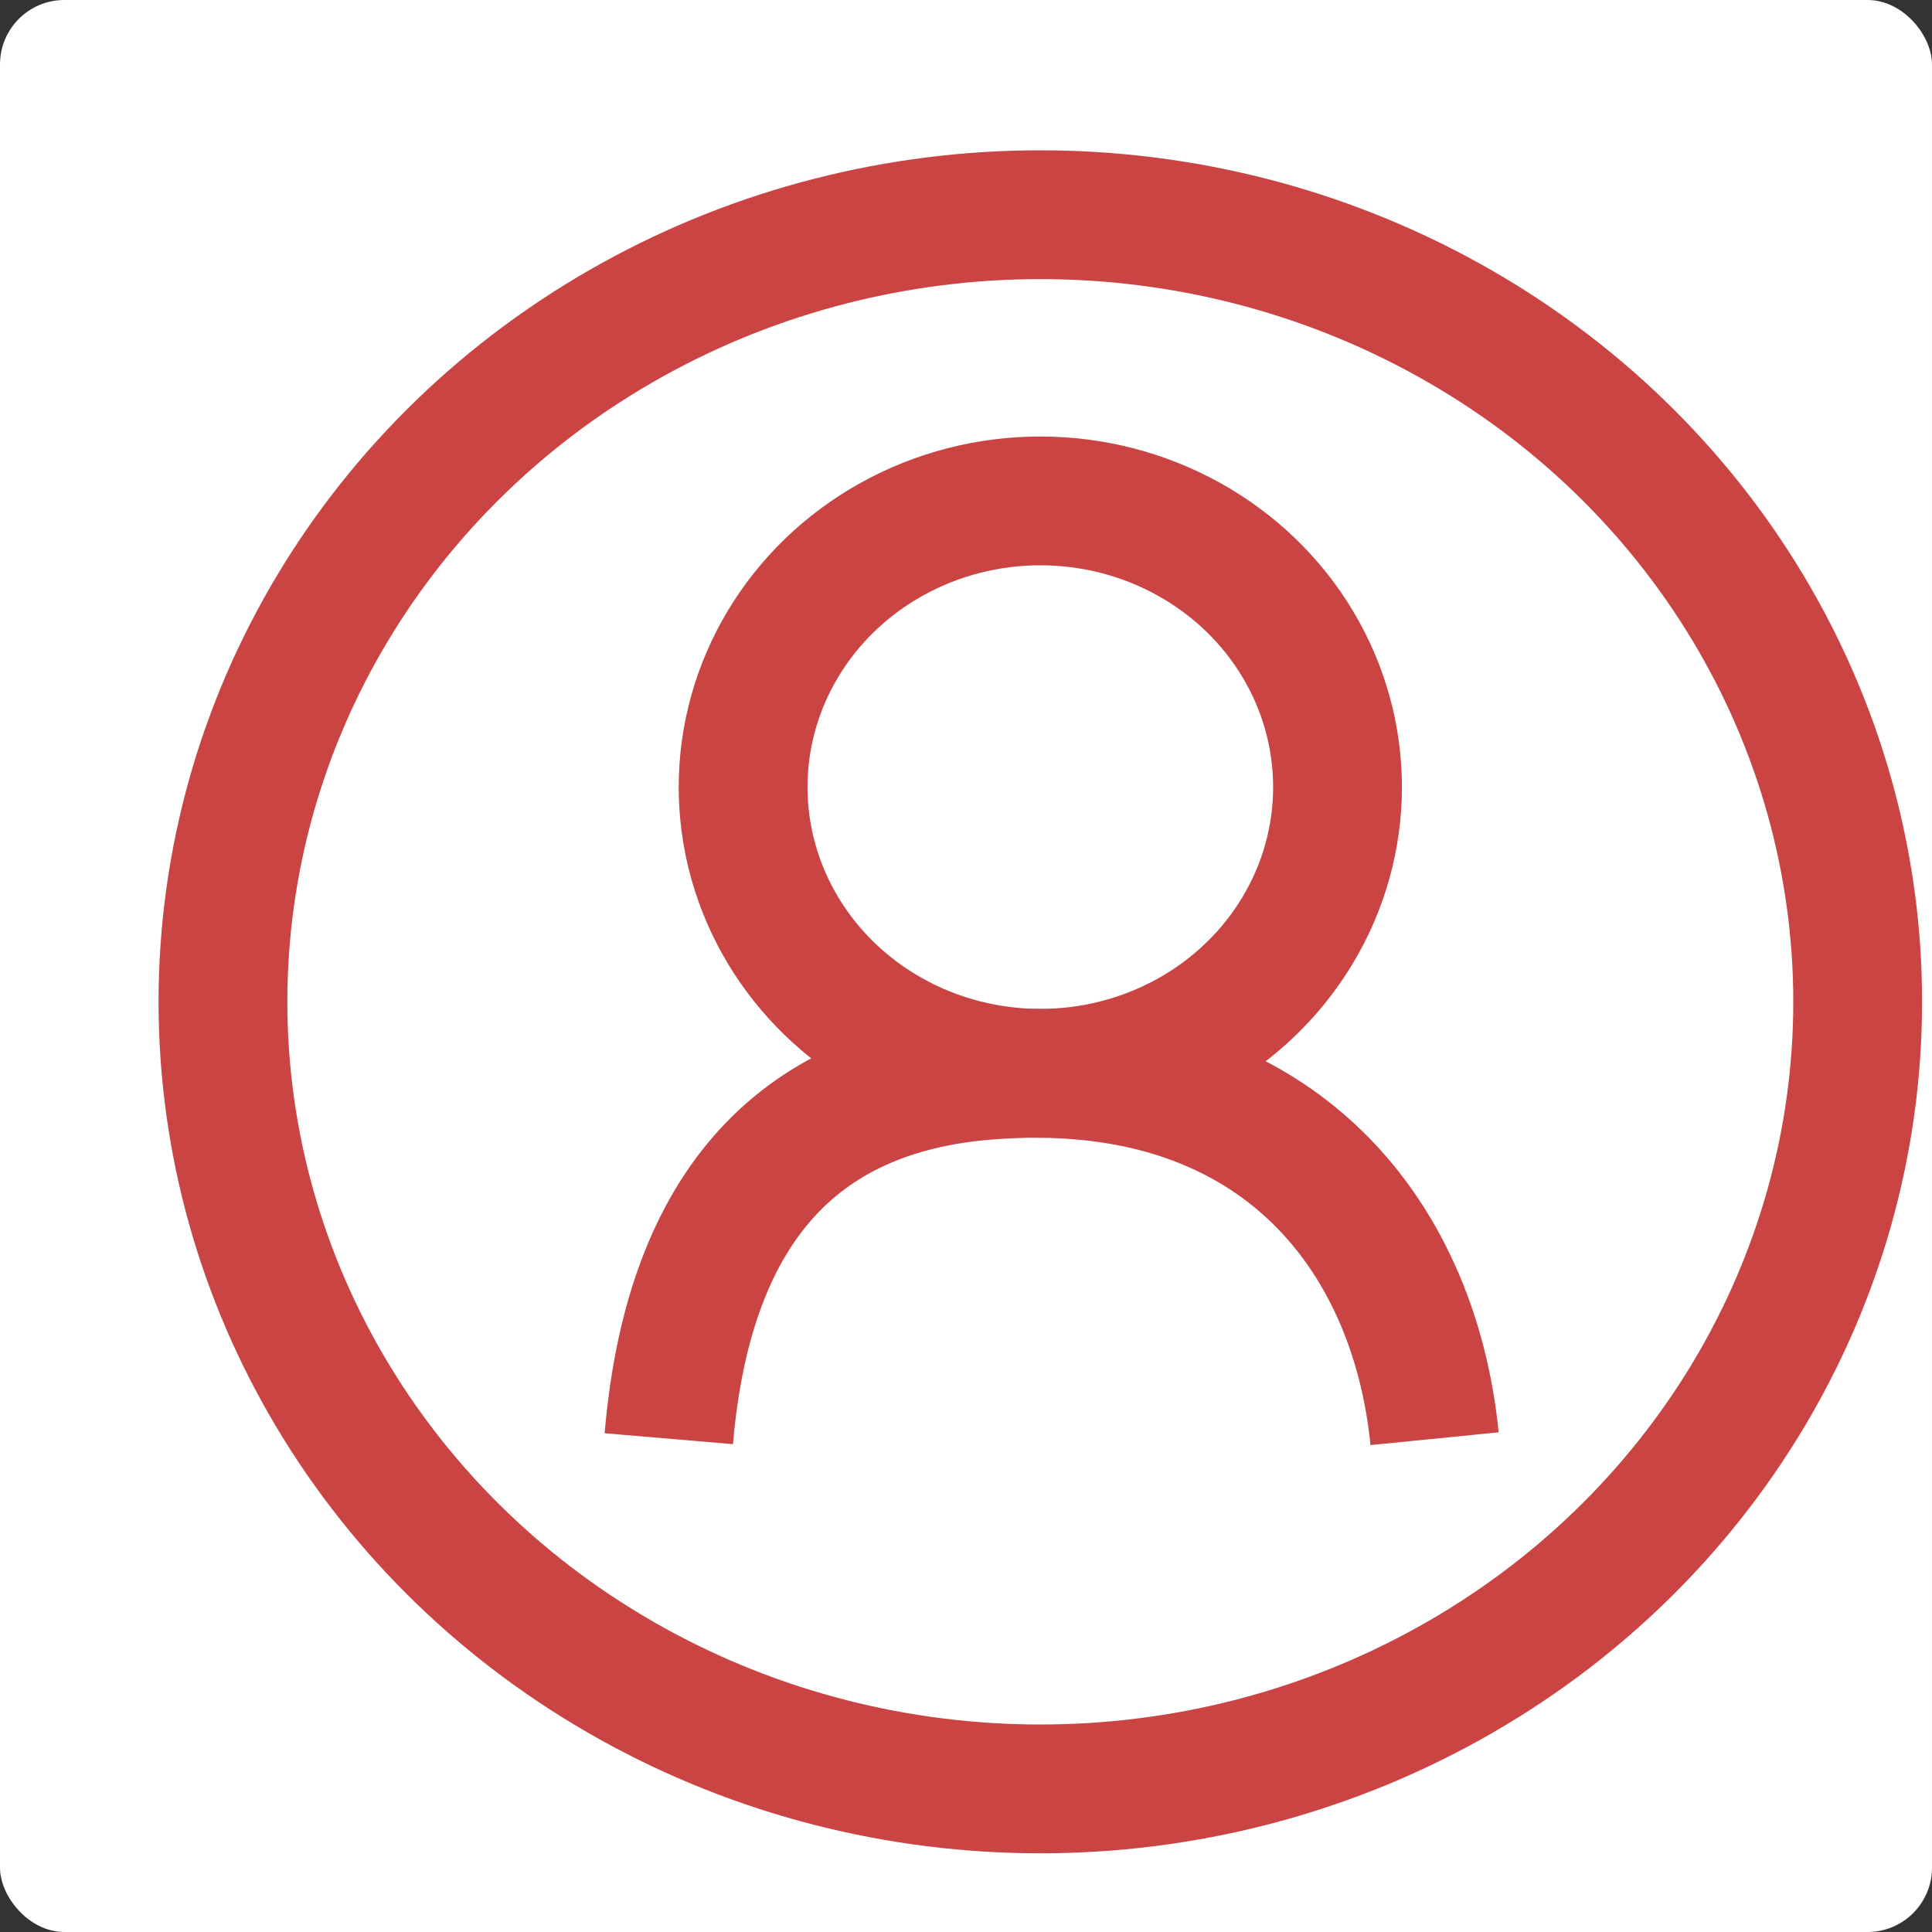 <?xml version="1.0" encoding="UTF-8"?>
<svg width="30px" height="30px" viewBox="0 0 30 30" version="1.1" xmlns="http://www.w3.org/2000/svg" xmlns:xlink="http://www.w3.org/1999/xlink">
    <rect x="0" y="0" width="30" height="30" fill="#333333" stroke="none"/>
    <!-- Generator: Sketch 63.1 (92452) - https://sketch.com -->
    <title>icon-账号-wrong@1x</title>
    <desc>Created with Sketch.</desc>
    <g id="环节管理" stroke="none" stroke-width="1" fill="none" fill-rule="evenodd">
        <g id="0-登录页--icon状态" transform="translate(-728, -263)">
            <g id="分组-5-copy-5" transform="translate(454, 138)">
                <g id="icon-账号-nor备份-2" transform="translate(274, 126)">
                    <g id="icon-账号-wrong">
                        <rect id="矩形" fill="#FFFFFF" x="0" y="-1" width="30" height="30" rx="1"></rect>
                        <ellipse id="Oval" stroke="#CA4444" stroke-width="2" cx="16.154" cy="14.556" rx="12.692" ry="12.222"></ellipse>
                        <ellipse id="Oval-2" stroke="#CA4444" stroke-width="2" cx="16.154" cy="11.222" rx="4.615" ry="4.444"></ellipse>
                        <path d="M10.385,21.34 C10.685,17.823 12.326,15.943 15.309,15.699 C19.784,15.333 21.957,18.136 22.276,21.34" id="Path-3" stroke="#CA4444" stroke-width="2"></path>
                    </g>
                </g>
            </g>
        </g>
    </g>
</svg>